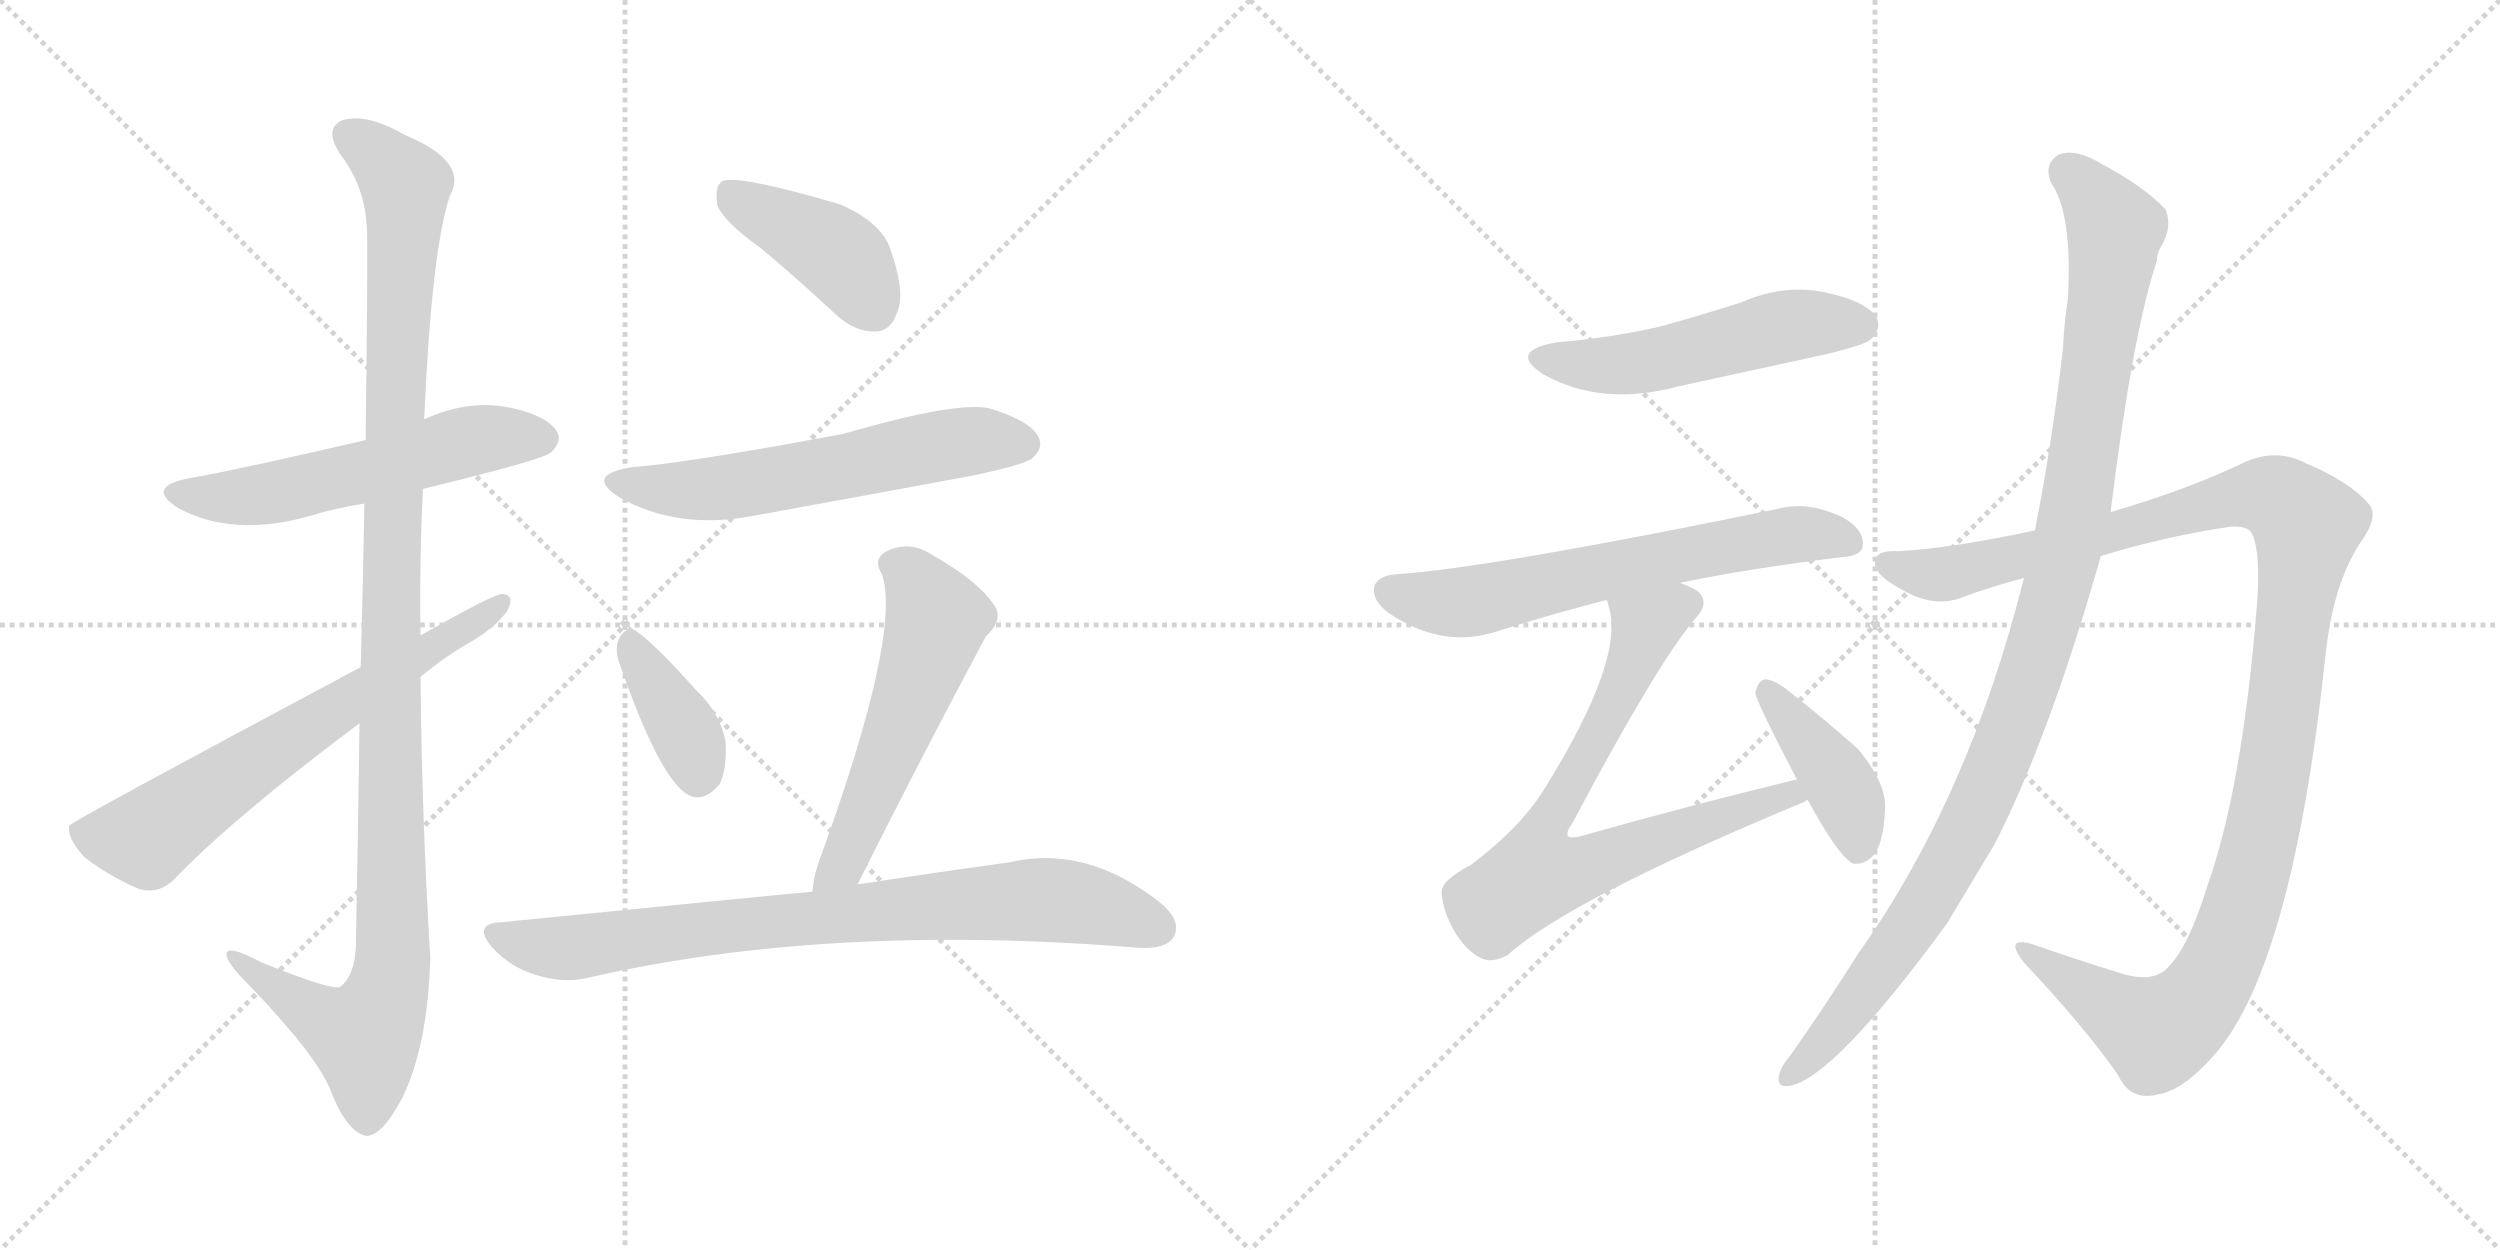<svg version="1.1" viewBox="0 0 2048 1024" xmlns="http://www.w3.org/2000/svg">
  <g stroke="lightgray" stroke-dasharray="1,1" stroke-width="1" transform="scale(4, 4)">
    <line x1="0" y1="0" x2="256" y2="256"></line>
    <line x1="256" y1="0" x2="0" y2="256"></line>
    <line x1="128" y1="0" x2="128" y2="256"></line>
    <line x1="0" y1="128" x2="256" y2="128"></line>
    <line x1="256" y1="0" x2="512" y2="256"></line>
    <line x1="512" y1="0" x2="256" y2="256"></line>
    <line x1="384" y1="0" x2="384" y2="256"></line>
    <line x1="256" y1="128" x2="512" y2="128"></line>
  </g>
<g transform="scale(1, -1) translate(0, -850)">
   <style type="text/css">
    @keyframes keyframes0 {
      from {
       stroke: black;
       stroke-dashoffset: 558;
       stroke-width: 128;
       }
       64% {
       animation-timing-function: step-end;
       stroke: black;
       stroke-dashoffset: 0;
       stroke-width: 128;
       }
       to {
       stroke: black;
       stroke-width: 1024;
       }
       }
       #make-me-a-hanzi-animation-0 {
         animation: keyframes0 0.704s both;
         animation-delay: 0s;
         animation-timing-function: linear;
       }
    @keyframes keyframes1 {
      from {
       stroke: black;
       stroke-dashoffset: 1148;
       stroke-width: 128;
       }
       79% {
       animation-timing-function: step-end;
       stroke: black;
       stroke-dashoffset: 0;
       stroke-width: 128;
       }
       to {
       stroke: black;
       stroke-width: 1024;
       }
       }
       #make-me-a-hanzi-animation-1 {
         animation: keyframes1 1.184s both;
         animation-delay: 0.704s;
         animation-timing-function: linear;
       }
    @keyframes keyframes2 {
      from {
       stroke: black;
       stroke-dashoffset: 669;
       stroke-width: 128;
       }
       69% {
       animation-timing-function: step-end;
       stroke: black;
       stroke-dashoffset: 0;
       stroke-width: 128;
       }
       to {
       stroke: black;
       stroke-width: 1024;
       }
       }
       #make-me-a-hanzi-animation-2 {
         animation: keyframes2 0.794s both;
         animation-delay: 1.888s;
         animation-timing-function: linear;
       }
    @keyframes keyframes3 {
      from {
       stroke: black;
       stroke-dashoffset: 413;
       stroke-width: 128;
       }
       57% {
       animation-timing-function: step-end;
       stroke: black;
       stroke-dashoffset: 0;
       stroke-width: 128;
       }
       to {
       stroke: black;
       stroke-width: 1024;
       }
       }
       #make-me-a-hanzi-animation-3 {
         animation: keyframes3 0.586s both;
         animation-delay: 2.683s;
         animation-timing-function: linear;
       }
    @keyframes keyframes4 {
      from {
       stroke: black;
       stroke-dashoffset: 589;
       stroke-width: 128;
       }
       66% {
       animation-timing-function: step-end;
       stroke: black;
       stroke-dashoffset: 0;
       stroke-width: 128;
       }
       to {
       stroke: black;
       stroke-width: 1024;
       }
       }
       #make-me-a-hanzi-animation-4 {
         animation: keyframes4 0.729s both;
         animation-delay: 3.269s;
         animation-timing-function: linear;
       }
    @keyframes keyframes5 {
      from {
       stroke: black;
       stroke-dashoffset: 377;
       stroke-width: 128;
       }
       55% {
       animation-timing-function: step-end;
       stroke: black;
       stroke-dashoffset: 0;
       stroke-width: 128;
       }
       to {
       stroke: black;
       stroke-width: 1024;
       }
       }
       #make-me-a-hanzi-animation-5 {
         animation: keyframes5 0.557s both;
         animation-delay: 3.998s;
         animation-timing-function: linear;
       }
    @keyframes keyframes6 {
      from {
       stroke: black;
       stroke-dashoffset: 557;
       stroke-width: 128;
       }
       64% {
       animation-timing-function: step-end;
       stroke: black;
       stroke-dashoffset: 0;
       stroke-width: 128;
       }
       to {
       stroke: black;
       stroke-width: 1024;
       }
       }
       #make-me-a-hanzi-animation-6 {
         animation: keyframes6 0.703s both;
         animation-delay: 4.555s;
         animation-timing-function: linear;
       }
    @keyframes keyframes7 {
      from {
       stroke: black;
       stroke-dashoffset: 805;
       stroke-width: 128;
       }
       72% {
       animation-timing-function: step-end;
       stroke: black;
       stroke-dashoffset: 0;
       stroke-width: 128;
       }
       to {
       stroke: black;
       stroke-width: 1024;
       }
       }
       #make-me-a-hanzi-animation-7 {
         animation: keyframes7 0.905s both;
         animation-delay: 5.258s;
         animation-timing-function: linear;
       }
    @keyframes keyframes8 {
      from {
       stroke: black;
       stroke-dashoffset: 517;
       stroke-width: 128;
       }
       63% {
       animation-timing-function: step-end;
       stroke: black;
       stroke-dashoffset: 0;
       stroke-width: 128;
       }
       to {
       stroke: black;
       stroke-width: 1024;
       }
       }
       #make-me-a-hanzi-animation-8 {
         animation: keyframes8 0.671s both;
         animation-delay: 6.163s;
         animation-timing-function: linear;
       }
    @keyframes keyframes9 {
      from {
       stroke: black;
       stroke-dashoffset: 640;
       stroke-width: 128;
       }
       68% {
       animation-timing-function: step-end;
       stroke: black;
       stroke-dashoffset: 0;
       stroke-width: 128;
       }
       to {
       stroke: black;
       stroke-width: 1024;
       }
       }
       #make-me-a-hanzi-animation-9 {
         animation: keyframes9 0.771s both;
         animation-delay: 6.834s;
         animation-timing-function: linear;
       }
    @keyframes keyframes10 {
      from {
       stroke: black;
       stroke-dashoffset: 748;
       stroke-width: 128;
       }
       71% {
       animation-timing-function: step-end;
       stroke: black;
       stroke-dashoffset: 0;
       stroke-width: 128;
       }
       to {
       stroke: black;
       stroke-width: 1024;
       }
       }
       #make-me-a-hanzi-animation-10 {
         animation: keyframes10 0.859s both;
         animation-delay: 7.605s;
         animation-timing-function: linear;
       }
    @keyframes keyframes11 {
      from {
       stroke: black;
       stroke-dashoffset: 410;
       stroke-width: 128;
       }
       57% {
       animation-timing-function: step-end;
       stroke: black;
       stroke-dashoffset: 0;
       stroke-width: 128;
       }
       to {
       stroke: black;
       stroke-width: 1024;
       }
       }
       #make-me-a-hanzi-animation-11 {
         animation: keyframes11 0.584s both;
         animation-delay: 8.464s;
         animation-timing-function: linear;
       }
    @keyframes keyframes12 {
      from {
       stroke: black;
       stroke-dashoffset: 1189;
       stroke-width: 128;
       }
       79% {
       animation-timing-function: step-end;
       stroke: black;
       stroke-dashoffset: 0;
       stroke-width: 128;
       }
       to {
       stroke: black;
       stroke-width: 1024;
       }
       }
       #make-me-a-hanzi-animation-12 {
         animation: keyframes12 1.218s both;
         animation-delay: 9.047s;
         animation-timing-function: linear;
       }
    @keyframes keyframes13 {
      from {
       stroke: black;
       stroke-dashoffset: 1074;
       stroke-width: 128;
       }
       78% {
       animation-timing-function: step-end;
       stroke: black;
       stroke-dashoffset: 0;
       stroke-width: 128;
       }
       to {
       stroke: black;
       stroke-width: 1024;
       }
       }
       #make-me-a-hanzi-animation-13 {
         animation: keyframes13 1.124s both;
         animation-delay: 10.265s;
         animation-timing-function: linear;
       }
</style>
<path d="M 346.5 449.5 Q 445.5 473.5 451.5 479.5 Q 461.5 489.5 455.5 497.5 Q 446.5 510.5 415.5 516.5 Q 382.5 522.5 347.5 506.5 L 299.5 489.5 Q 196.5 465.5 156.5 458.5 Q 117.5 451.5 146.5 433.5 Q 191.5 409.5 254.5 427.5 Q 273.5 433.5 298.5 437.5 L 346.5 449.5 Z" fill="lightgray"></path> 
<path d="M 294.5 257.5 Q 293.5 175.5 291.5 74.5 Q 290.5 50.5 278.5 41.5 Q 271.5 38.5 214.5 61.5 Q 184.5 77.5 185.5 67.5 Q 186.5 60.5 203.5 43.5 Q 258.5 -13.5 270.5 -42.5 Q 283.5 -76.5 299.5 -80.5 Q 312.5 -81.5 329.5 -49.5 Q 350.5 -6.5 352.5 65.5 Q 345.5 180.5 344.5 295.5 L 344.5 329.5 Q 343.5 390.5 346.5 449.5 L 347.5 506.5 Q 353.5 644.5 368.5 689.5 Q 384.5 717.5 331.5 739.5 Q 300.5 757.5 280.5 751.5 Q 264.5 744.5 279.5 722.5 Q 298.5 697.5 300.5 664.5 Q 301.5 645.5 299.5 489.5 L 298.5 437.5 Q 297.5 379.5 295.5 303.5 L 294.5 257.5 Z" fill="lightgray"></path> 
<path d="M 344.5 295.5 Q 363.5 311.5 384.5 323.5 Q 405.5 335.5 415.5 349.5 Q 422.5 362.5 411.5 363.5 Q 404.5 363.5 344.5 329.5 L 295.5 303.5 Q 57.5 176.5 56.5 173.5 L 56.5 172.5 Q 55.5 162.5 69.5 147.5 Q 90.5 131.5 114.5 121.5 Q 130.5 117.5 142.5 129.5 Q 191.5 180.5 294.5 257.5 L 344.5 295.5 Z" fill="lightgray"></path> 
<path d="M 623.5 646.5 Q 653.5 621.5 684.5 592.5 Q 700.5 577.5 718.5 578.5 Q 730.5 579.5 735.5 595.5 Q 741.5 611.5 729.5 645.5 Q 722.5 667.5 688.5 682.5 Q 603.5 707.5 591.5 701.5 Q 585.5 697.5 587.5 682.5 Q 591.5 669.5 623.5 646.5 Z" fill="lightgray"></path> 
<path d="M 519.5 467.5 Q 477.5 461.5 507.5 442.5 Q 555.5 415.5 617.5 427.5 Q 705.5 443.5 797.5 460.5 Q 839.5 469.5 845.5 474.5 Q 855.5 483.5 850.5 492.5 Q 843.5 505.5 810.5 515.5 Q 783.5 521.5 690.5 494.5 Q 561.5 470.5 519.5 467.5 Z" fill="lightgray"></path> 
<path d="M 506.5 309.5 Q 540.5 210.5 564.5 198.5 Q 576.5 192.5 589.5 207.5 Q 595.5 219.5 594.5 241.5 Q 590.5 265.5 569.5 285.5 Q 536.5 322.5 520.5 333.5 Q 513.5 337.5 507.5 327.5 Q 503.5 320.5 506.5 309.5 Z" fill="lightgray"></path> 
<path d="M 702.5 125.5 Q 753.5 227.5 807.5 328.5 Q 823.5 343.5 813.5 355.5 Q 800.5 374.5 763.5 395.5 Q 745.5 407.5 726.5 398.5 Q 714.5 392.5 722.5 379.5 Q 738.5 331.5 673.5 151.5 Q 666.5 133.5 665.5 119.5 C 661.5 89.5 689.5 98.5 702.5 125.5 Z" fill="lightgray"></path> 
<path d="M 665.5 119.5 Q 662.5 119.5 410.5 94.5 Q 386.5 93.5 403.5 73.5 Q 418.5 57.5 438.5 51.5 Q 460.5 44.5 479.5 48.5 Q 677.5 94.5 933.5 73.5 Q 955.5 72.5 961.5 82.5 Q 968.5 95.5 950.5 110.5 Q 889.5 158.5 826.5 143.5 Q 774.5 136.5 702.5 125.5 L 665.5 119.5 Z" fill="lightgray"></path> 
<path d="M 1275.0 569.5 Q 1235.0 562.5 1264.0 543.5 Q 1312.0 516.5 1375.0 533.5 L 1499.0 560.5 Q 1527.0 567.5 1532.0 571.5 Q 1542.0 580.5 1537.0 590.5 Q 1528.0 603.5 1495.0 610.5 Q 1461.0 617.5 1427.0 602.5 Q 1396.0 592.5 1360.0 582.5 Q 1321.0 573.5 1275.0 569.5 Z" fill="lightgray"></path> 
<path d="M 1376.0 372.5 Q 1434.0 384.5 1508.0 393.5 Q 1526.0 394.5 1526.0 403.5 Q 1527.0 416.5 1509.0 426.5 Q 1481.0 439.5 1458.0 433.5 Q 1220.0 384.5 1143.0 379.5 Q 1130.0 378.5 1126.0 370.5 Q 1123.0 358.5 1138.0 347.5 Q 1180.0 319.5 1222.0 331.5 Q 1273.0 347.5 1316.0 358.5 L 1376.0 372.5 Z" fill="lightgray"></path> 
<path d="M 1472.0 211.5 Q 1385.0 190.5 1293.0 164.5 Q 1286.0 163.5 1285.0 164.5 Q 1282.0 167.5 1288.0 175.5 Q 1358.0 307.5 1389.0 343.5 Q 1401.0 356.5 1391.0 365.5 Q 1385.0 369.5 1376.0 372.5 C 1349.0 385.5 1309.0 387.5 1316.0 358.5 Q 1317.0 357.5 1318.0 352.5 Q 1331.0 309.5 1265.0 203.5 Q 1246.0 172.5 1205.0 141.5 Q 1180.0 128.5 1181.0 118.5 Q 1182.0 102.5 1193.0 84.5 Q 1205.0 66.5 1218.0 63.5 Q 1225.0 62.5 1235.0 67.5 Q 1284.0 112.5 1479.0 193.5 Q 1479.0 194.5 1481.0 194.5 C 1509.0 206.5 1501.0 218.5 1472.0 211.5 Z" fill="lightgray"></path> 
<path d="M 1481.0 194.5 Q 1506.0 148.5 1518.0 142.5 Q 1527.0 141.5 1534.0 148.5 Q 1543.0 158.5 1544.0 184.5 Q 1547.0 206.5 1522.0 236.5 Q 1494.0 261.5 1462.0 286.5 Q 1452.0 293.5 1446.0 293.5 Q 1440.0 292.5 1438.0 282.5 Q 1438.0 276.5 1472.0 211.5 L 1481.0 194.5 Z" fill="lightgray"></path> 
<path d="M 1721.0 394.5 Q 1773.0 410.5 1827.0 418.5 Q 1842.0 419.5 1845.0 412.5 Q 1852.0 397.5 1849.0 355.5 Q 1837.0 204.5 1808.0 123.5 Q 1793.0 74.5 1776.0 57.5 Q 1764.0 44.5 1738.0 52.5 Q 1699.0 64.5 1665.0 76.5 Q 1641.0 83.5 1658.0 61.5 Q 1707.0 9.5 1735.0 -30.5 Q 1745.0 -52.5 1768.0 -46.5 Q 1787.0 -43.5 1810.0 -18.5 Q 1877.0 50.5 1905.0 312.5 Q 1911.0 370.5 1933.0 404.5 Q 1949.0 426.5 1941.0 436.5 Q 1925.0 455.5 1889.0 470.5 Q 1864.0 483.5 1837.0 470.5 Q 1791.0 448.5 1729.0 430.5 L 1667.0 415.5 Q 1597.0 400.5 1555.0 398.5 Q 1536.0 399.5 1536.0 389.5 Q 1535.0 379.5 1557.0 367.5 Q 1584.0 351.5 1607.0 360.5 Q 1631.0 369.5 1658.0 376.5 L 1721.0 394.5 Z" fill="lightgray"></path> 
<path d="M 1658.0 376.5 Q 1613.0 196.5 1522.0 68.5 Q 1495.0 25.5 1466.0 -15.5 Q 1460.0 -22.5 1458.0 -28.5 Q 1454.0 -41.5 1466.0 -39.5 Q 1502.0 -33.5 1595.0 93.5 L 1634.0 158.5 Q 1679.0 246.5 1721.0 394.5 L 1729.0 430.5 Q 1747.0 577.5 1767.0 636.5 Q 1767.0 642.5 1770.0 647.5 Q 1780.0 663.5 1774.0 678.5 Q 1756.0 697.5 1722.0 715.5 Q 1701.0 728.5 1687.0 723.5 Q 1674.0 716.5 1680.0 700.5 Q 1698.0 675.5 1694.0 604.5 Q 1691.0 586.5 1690.0 564.5 Q 1681.0 486.5 1667.0 415.5 L 1658.0 376.5 Z" fill="lightgray"></path> 
      <clipPath id="make-me-a-hanzi-clip-0">
      <path d="M 346.5 449.5 Q 445.5 473.5 451.5 479.5 Q 461.5 489.5 455.5 497.5 Q 446.5 510.5 415.5 516.5 Q 382.5 522.5 347.5 506.5 L 299.5 489.5 Q 196.5 465.5 156.5 458.5 Q 117.5 451.5 146.5 433.5 Q 191.5 409.5 254.5 427.5 Q 273.5 433.5 298.5 437.5 L 346.5 449.5 Z" fill="lightgray"></path>
      </clipPath>
      <path clip-path="url(#make-me-a-hanzi-clip-0)" d="M 148.5 447.5 L 197.5 442.5 L 286.5 460.5 L 386.5 489.5 L 444.5 490.5 " fill="none" id="make-me-a-hanzi-animation-0" stroke-dasharray="430 860" stroke-linecap="round"></path>

      <clipPath id="make-me-a-hanzi-clip-1">
      <path d="M 294.5 257.5 Q 293.5 175.5 291.5 74.5 Q 290.5 50.5 278.5 41.5 Q 271.5 38.5 214.5 61.5 Q 184.5 77.5 185.5 67.5 Q 186.5 60.5 203.5 43.5 Q 258.5 -13.5 270.5 -42.5 Q 283.5 -76.5 299.5 -80.5 Q 312.5 -81.5 329.5 -49.5 Q 350.5 -6.5 352.5 65.5 Q 345.5 180.5 344.5 295.5 L 344.5 329.5 Q 343.5 390.5 346.5 449.5 L 347.5 506.5 Q 353.5 644.5 368.5 689.5 Q 384.5 717.5 331.5 739.5 Q 300.5 757.5 280.5 751.5 Q 264.5 744.5 279.5 722.5 Q 298.5 697.5 300.5 664.5 Q 301.5 645.5 299.5 489.5 L 298.5 437.5 Q 297.5 379.5 295.5 303.5 L 294.5 257.5 Z" fill="lightgray"></path>
      </clipPath>
      <path clip-path="url(#make-me-a-hanzi-clip-1)" d="M 287.5 737.5 L 312.5 720.5 L 332.5 695.5 L 319.5 359.5 L 321.5 58.5 L 314.5 27.5 L 298.5 0.5 L 270.5 11.5 L 203.5 56.5 L 202.5 63.5 L 191.5 64.5 " fill="none" id="make-me-a-hanzi-animation-1" stroke-dasharray="1020 2040" stroke-linecap="round"></path>

      <clipPath id="make-me-a-hanzi-clip-2">
      <path d="M 344.5 295.5 Q 363.5 311.5 384.5 323.5 Q 405.5 335.5 415.5 349.5 Q 422.5 362.5 411.5 363.5 Q 404.5 363.5 344.5 329.5 L 295.5 303.5 Q 57.5 176.5 56.5 173.5 L 56.5 172.5 Q 55.5 162.5 69.5 147.5 Q 90.5 131.5 114.5 121.5 Q 130.5 117.5 142.5 129.5 Q 191.5 180.5 294.5 257.5 L 344.5 295.5 Z" fill="lightgray"></path>
      </clipPath>
      <path clip-path="url(#make-me-a-hanzi-clip-2)" d="M 57.5 173.5 L 77.5 164.5 L 119.5 163.5 L 266.5 266.5 L 410.5 355.5 " fill="none" id="make-me-a-hanzi-animation-2" stroke-dasharray="541 1082" stroke-linecap="round"></path>

      <clipPath id="make-me-a-hanzi-clip-3">
      <path d="M 623.5 646.5 Q 653.5 621.5 684.5 592.5 Q 700.5 577.5 718.5 578.5 Q 730.5 579.5 735.5 595.5 Q 741.5 611.5 729.5 645.5 Q 722.5 667.5 688.5 682.5 Q 603.5 707.5 591.5 701.5 Q 585.5 697.5 587.5 682.5 Q 591.5 669.5 623.5 646.5 Z" fill="lightgray"></path>
      </clipPath>
      <path clip-path="url(#make-me-a-hanzi-clip-3)" d="M 595.5 694.5 L 687.5 640.5 L 715.5 598.5 " fill="none" id="make-me-a-hanzi-animation-3" stroke-dasharray="285 570" stroke-linecap="round"></path>

      <clipPath id="make-me-a-hanzi-clip-4">
      <path d="M 519.5 467.5 Q 477.5 461.5 507.5 442.5 Q 555.5 415.5 617.5 427.5 Q 705.5 443.5 797.5 460.5 Q 839.5 469.5 845.5 474.5 Q 855.5 483.5 850.5 492.5 Q 843.5 505.5 810.5 515.5 Q 783.5 521.5 690.5 494.5 Q 561.5 470.5 519.5 467.5 Z" fill="lightgray"></path>
      </clipPath>
      <path clip-path="url(#make-me-a-hanzi-clip-4)" d="M 509.5 456.5 L 534.5 449.5 L 587.5 450.5 L 764.5 484.5 L 838.5 486.5 " fill="none" id="make-me-a-hanzi-animation-4" stroke-dasharray="461 922" stroke-linecap="round"></path>

      <clipPath id="make-me-a-hanzi-clip-5">
      <path d="M 506.5 309.5 Q 540.5 210.5 564.5 198.5 Q 576.5 192.5 589.5 207.5 Q 595.5 219.5 594.5 241.5 Q 590.5 265.5 569.5 285.5 Q 536.5 322.5 520.5 333.5 Q 513.5 337.5 507.5 327.5 Q 503.5 320.5 506.5 309.5 Z" fill="lightgray"></path>
      </clipPath>
      <path clip-path="url(#make-me-a-hanzi-clip-5)" d="M 517.5 322.5 L 563.5 246.5 L 571.5 215.5 " fill="none" id="make-me-a-hanzi-animation-5" stroke-dasharray="249 498" stroke-linecap="round"></path>

      <clipPath id="make-me-a-hanzi-clip-6">
      <path d="M 702.5 125.5 Q 753.5 227.5 807.5 328.5 Q 823.5 343.5 813.5 355.5 Q 800.5 374.5 763.5 395.5 Q 745.5 407.5 726.5 398.5 Q 714.5 392.5 722.5 379.5 Q 738.5 331.5 673.5 151.5 Q 666.5 133.5 665.5 119.5 C 661.5 89.5 689.5 98.5 702.5 125.5 Z" fill="lightgray"></path>
      </clipPath>
      <path clip-path="url(#make-me-a-hanzi-clip-6)" d="M 730.5 387.5 L 747.5 377.5 L 767.5 341.5 L 690.5 142.5 L 671.5 123.5 " fill="none" id="make-me-a-hanzi-animation-6" stroke-dasharray="429 858" stroke-linecap="round"></path>

      <clipPath id="make-me-a-hanzi-clip-7">
      <path d="M 665.5 119.5 Q 662.5 119.5 410.5 94.5 Q 386.5 93.5 403.5 73.5 Q 418.5 57.5 438.5 51.5 Q 460.5 44.5 479.5 48.5 Q 677.5 94.5 933.5 73.5 Q 955.5 72.5 961.5 82.5 Q 968.5 95.5 950.5 110.5 Q 889.5 158.5 826.5 143.5 Q 774.5 136.5 702.5 125.5 L 665.5 119.5 Z" fill="lightgray"></path>
      </clipPath>
      <path clip-path="url(#make-me-a-hanzi-clip-7)" d="M 406.5 84.5 L 440.5 74.5 L 470.5 73.5 L 602.5 92.5 L 839.5 112.5 L 891.5 108.5 L 948.5 89.5 " fill="none" id="make-me-a-hanzi-animation-7" stroke-dasharray="677 1354" stroke-linecap="round"></path>

      <clipPath id="make-me-a-hanzi-clip-8">
      <path d="M 1275.0 569.5 Q 1235.0 562.5 1264.0 543.5 Q 1312.0 516.5 1375.0 533.5 L 1499.0 560.5 Q 1527.0 567.5 1532.0 571.5 Q 1542.0 580.5 1537.0 590.5 Q 1528.0 603.5 1495.0 610.5 Q 1461.0 617.5 1427.0 602.5 Q 1396.0 592.5 1360.0 582.5 Q 1321.0 573.5 1275.0 569.5 Z" fill="lightgray"></path>
      </clipPath>
      <path clip-path="url(#make-me-a-hanzi-clip-8)" d="M 1267.0 557.5 L 1330.0 551.5 L 1464.0 583.5 L 1524.0 583.5 " fill="none" id="make-me-a-hanzi-animation-8" stroke-dasharray="389 778" stroke-linecap="round"></path>

      <clipPath id="make-me-a-hanzi-clip-9">
      <path d="M 1376.0 372.5 Q 1434.0 384.5 1508.0 393.5 Q 1526.0 394.5 1526.0 403.5 Q 1527.0 416.5 1509.0 426.5 Q 1481.0 439.5 1458.0 433.5 Q 1220.0 384.5 1143.0 379.5 Q 1130.0 378.5 1126.0 370.5 Q 1123.0 358.5 1138.0 347.5 Q 1180.0 319.5 1222.0 331.5 Q 1273.0 347.5 1316.0 358.5 L 1376.0 372.5 Z" fill="lightgray"></path>
      </clipPath>
      <path clip-path="url(#make-me-a-hanzi-clip-9)" d="M 1137.0 365.5 L 1200.0 356.5 L 1427.0 406.5 L 1475.0 412.5 L 1514.0 406.5 " fill="none" id="make-me-a-hanzi-animation-9" stroke-dasharray="512 1024" stroke-linecap="round"></path>

      <clipPath id="make-me-a-hanzi-clip-10">
      <path d="M 1472.0 211.5 Q 1385.0 190.5 1293.0 164.5 Q 1286.0 163.5 1285.0 164.5 Q 1282.0 167.5 1288.0 175.5 Q 1358.0 307.5 1389.0 343.5 Q 1401.0 356.5 1391.0 365.5 Q 1385.0 369.5 1376.0 372.5 C 1349.0 385.5 1309.0 387.5 1316.0 358.5 Q 1317.0 357.5 1318.0 352.5 Q 1331.0 309.5 1265.0 203.5 Q 1246.0 172.5 1205.0 141.5 Q 1180.0 128.5 1181.0 118.5 Q 1182.0 102.5 1193.0 84.5 Q 1205.0 66.5 1218.0 63.5 Q 1225.0 62.5 1235.0 67.5 Q 1284.0 112.5 1479.0 193.5 Q 1479.0 194.5 1481.0 194.5 C 1509.0 206.5 1501.0 218.5 1472.0 211.5 Z" fill="lightgray"></path>
      </clipPath>
      <path clip-path="url(#make-me-a-hanzi-clip-10)" d="M 1382.0 355.5 L 1348.0 336.5 L 1325.0 278.5 L 1262.0 162.5 L 1259.0 133.5 L 1289.0 136.5 L 1453.0 196.5 L 1478.0 198.5 " fill="none" id="make-me-a-hanzi-animation-10" stroke-dasharray="620 1240" stroke-linecap="round"></path>

      <clipPath id="make-me-a-hanzi-clip-11">
      <path d="M 1481.0 194.5 Q 1506.0 148.5 1518.0 142.5 Q 1527.0 141.5 1534.0 148.5 Q 1543.0 158.5 1544.0 184.5 Q 1547.0 206.5 1522.0 236.5 Q 1494.0 261.5 1462.0 286.5 Q 1452.0 293.5 1446.0 293.5 Q 1440.0 292.5 1438.0 282.5 Q 1438.0 276.5 1472.0 211.5 L 1481.0 194.5 Z" fill="lightgray"></path>
      </clipPath>
      <path clip-path="url(#make-me-a-hanzi-clip-11)" d="M 1447.0 284.5 L 1505.0 212.5 L 1519.0 179.5 L 1521.0 153.5 " fill="none" id="make-me-a-hanzi-animation-11" stroke-dasharray="282 564" stroke-linecap="round"></path>

      <clipPath id="make-me-a-hanzi-clip-12">
      <path d="M 1721.0 394.5 Q 1773.0 410.5 1827.0 418.5 Q 1842.0 419.5 1845.0 412.5 Q 1852.0 397.5 1849.0 355.5 Q 1837.0 204.5 1808.0 123.5 Q 1793.0 74.5 1776.0 57.5 Q 1764.0 44.5 1738.0 52.5 Q 1699.0 64.5 1665.0 76.5 Q 1641.0 83.5 1658.0 61.5 Q 1707.0 9.5 1735.0 -30.5 Q 1745.0 -52.5 1768.0 -46.5 Q 1787.0 -43.5 1810.0 -18.5 Q 1877.0 50.5 1905.0 312.5 Q 1911.0 370.5 1933.0 404.5 Q 1949.0 426.5 1941.0 436.5 Q 1925.0 455.5 1889.0 470.5 Q 1864.0 483.5 1837.0 470.5 Q 1791.0 448.5 1729.0 430.5 L 1667.0 415.5 Q 1597.0 400.5 1555.0 398.5 Q 1536.0 399.5 1536.0 389.5 Q 1535.0 379.5 1557.0 367.5 Q 1584.0 351.5 1607.0 360.5 Q 1631.0 369.5 1658.0 376.5 L 1721.0 394.5 Z" fill="lightgray"></path>
      </clipPath>
      <path clip-path="url(#make-me-a-hanzi-clip-12)" d="M 1546.0 387.5 L 1596.0 380.5 L 1842.0 444.5 L 1870.0 439.5 L 1890.0 420.5 L 1860.0 198.5 L 1844.0 129.5 L 1807.0 38.5 L 1787.0 16.5 L 1766.0 5.5 L 1658.0 70.5 " fill="none" id="make-me-a-hanzi-animation-12" stroke-dasharray="1061 2122" stroke-linecap="round"></path>

      <clipPath id="make-me-a-hanzi-clip-13">
      <path d="M 1658.0 376.5 Q 1613.0 196.5 1522.0 68.5 Q 1495.0 25.5 1466.0 -15.5 Q 1460.0 -22.5 1458.0 -28.5 Q 1454.0 -41.5 1466.0 -39.5 Q 1502.0 -33.5 1595.0 93.5 L 1634.0 158.5 Q 1679.0 246.5 1721.0 394.5 L 1729.0 430.5 Q 1747.0 577.5 1767.0 636.5 Q 1767.0 642.5 1770.0 647.5 Q 1780.0 663.5 1774.0 678.5 Q 1756.0 697.5 1722.0 715.5 Q 1701.0 728.5 1687.0 723.5 Q 1674.0 716.5 1680.0 700.5 Q 1698.0 675.5 1694.0 604.5 Q 1691.0 586.5 1690.0 564.5 Q 1681.0 486.5 1667.0 415.5 L 1658.0 376.5 Z" fill="lightgray"></path>
      </clipPath>
      <path clip-path="url(#make-me-a-hanzi-clip-13)" d="M 1694.0 708.5 L 1733.0 662.5 L 1702.0 444.5 L 1677.0 340.5 L 1620.0 186.5 L 1570.0 96.5 L 1509.0 14.5 L 1467.0 -30.5 " fill="none" id="make-me-a-hanzi-animation-13" stroke-dasharray="946 1892" stroke-linecap="round"></path>

</g>
</svg>
